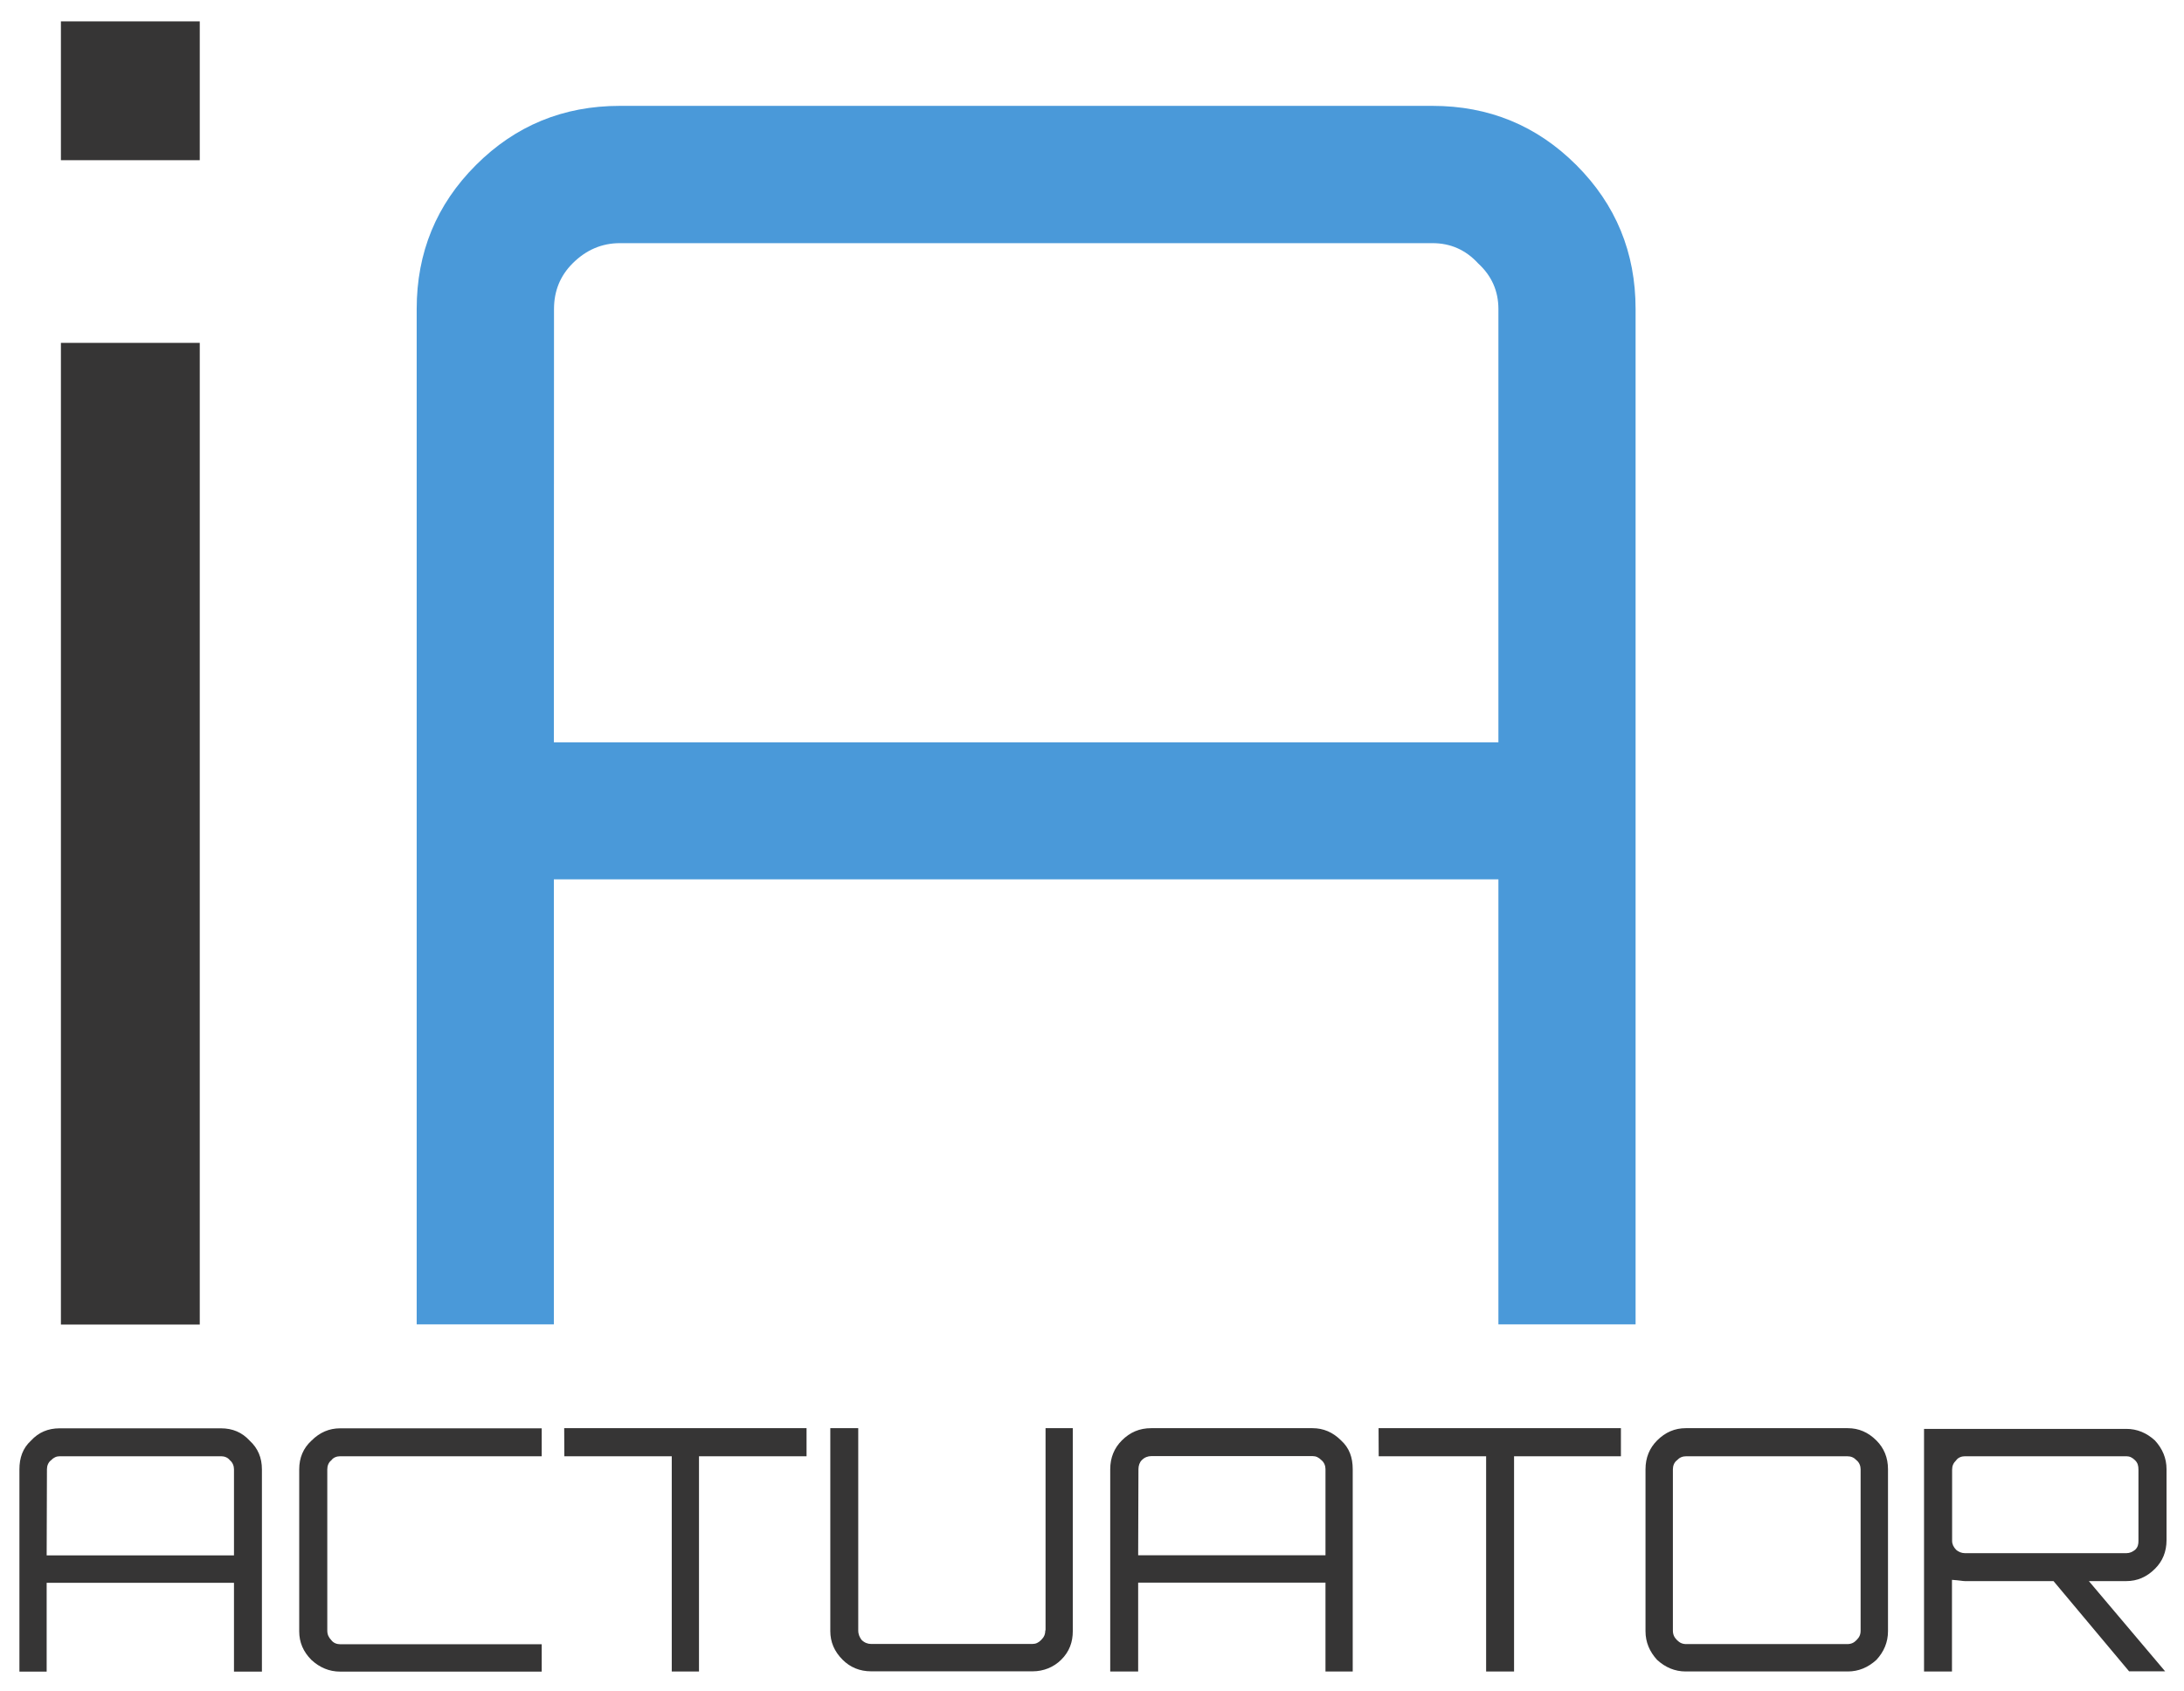<?xml version="1.0" encoding="UTF-8" standalone="no"?>
<!-- Created with Inkscape (http://www.inkscape.org/) -->

<svg
   xmlns:dc="http://purl.org/dc/elements/1.1/"
   xmlns:cc="http://creativecommons.org/ns#"
   xmlns:rdf="http://www.w3.org/1999/02/22-rdf-syntax-ns#"
   xmlns:svg="http://www.w3.org/2000/svg"
   xmlns="http://www.w3.org/2000/svg"
   xmlns:sodipodi="http://sodipodi.sourceforge.net/DTD/sodipodi-0.dtd"
   xmlns:inkscape="http://www.inkscape.org/namespaces/inkscape"
   width="59.092"
   height="45.769"
   viewBox="0 0 15.635 12.11"
   version="1.1"
   id="svg5116"
   inkscape:version="0.92.2 (5c3e80d, 2017-08-06)"
   sodipodi:docname="ialogo1.svg">
  <defs
     id="defs5110" />
  <sodipodi:namedview
     id="base"
     pagecolor="#ffffff"
     bordercolor="#666666"
     borderopacity="1.0"
     inkscape:pageopacity="0.0"
     inkscape:pageshadow="2"
     inkscape:zoom="3.7941162"
     inkscape:cx="-20.393059"
     inkscape:cy="2.9021408"
     inkscape:document-units="mm"
     inkscape:current-layer="layer1"
     showgrid="false"
     fit-margin-top="0"
     fit-margin-left="0"
     fit-margin-right="0"
     fit-margin-bottom="0"
     inkscape:window-width="1366"
     inkscape:window-height="745"
     inkscape:window-x="-8"
     inkscape:window-y="-8"
     inkscape:window-maximized="1"
     units="px" />
  <g
     inkscape:label="Layer 1"
     inkscape:groupmode="layer"
     id="layer1"
     transform="translate(-63.14,-119.429)">
    <g
       aria-label="i"
       transform="matrix(1,0,0,1,0.139,-0.139)"
       style="font-style:normal;font-variant:normal;font-weight:400;font-size:12.119px;line-height:125%;font-family:Orbitron;text-align:start;letter-spacing:0px;word-spacing:0px;text-anchor:start;fill:#000000;fill-opacity:1;stroke:none;stroke-width:0.265"
       id="text822">
      <path
         d="m 63.437,129.052 v -7.029 h 0.994 v 7.029 z m 0,-9.331 h 0.994 v 0.994 h -0.994 z"
         style="font-style:normal;font-variant:normal;font-weight:400;font-size:12.119px;font-family:Orbitron;fill:#363535;stroke-width:0.265"
         id="path2081"
         inkscape:connector-curvature="0" />
    </g>
    <g
       aria-label="A "
       transform="matrix(1,0,0,1,0.139,-0.139)"
       style="font-style:normal;font-variant:normal;font-weight:400;font-size:12.119px;line-height:125%;font-family:Orbitron;text-align:start;letter-spacing:0px;word-spacing:0px;text-anchor:start;fill:#000000;fill-opacity:1;stroke:none;stroke-width:0.265"
       id="text828">
      <path
         d="m 67.439,120.326 h 5.817 q 0.606,0 1.03,0.424 0.424,0.424 0.424,1.03 v 7.271 h -0.982 v -3.187 h -6.762 v 3.187 h -0.982 v -7.271 q 0,-0.606 0.424,-1.03 0.424,-0.424 1.03,-0.424 z m -0.473,4.557 h 6.762 v -3.102 q 0,-0.194 -0.145,-0.327 -0.133,-0.145 -0.327,-0.145 h -5.817 q -0.194,0 -0.339,0.145 -0.133,0.133 -0.133,0.327 z"
         style="font-style:normal;font-variant:normal;font-weight:400;font-size:12.119px;font-family:Orbitron;fill:#4a99d9;stroke-width:0.265"
         id="path2084"
         inkscape:connector-curvature="0" />
    </g>
    <path
       id="path830"
       d="m 63.567,129.656 h 1.155 c 0.083,0 0.151,0.029 0.205,0.088 0.059,0.054 0.088,0.122 0.088,0.206 v 1.448 h -0.2 v -0.636 h -1.341 v 0.636 h -0.195 v -1.448 c 0,-0.083 0.024,-0.152 0.083,-0.206 0.054,-0.059 0.122,-0.088 0.205,-0.088 z m -0.093,0.91 h 1.341 v -0.617 c 0,-0.024 -0.01,-0.049 -0.029,-0.064 -0.015,-0.02 -0.039,-0.029 -0.063,-0.029 h -1.155 c -0.024,0 -0.044,0.009 -0.063,0.029 -0.019,0.014 -0.029,0.039 -0.029,0.064 z m 3.544,-0.71 h -1.443 c -0.024,0 -0.049,0.009 -0.063,0.029 -0.019,0.014 -0.029,0.039 -0.029,0.064 v 1.155 c 0,0.029 0.01,0.049 0.029,0.069 0.015,0.02 0.039,0.029 0.063,0.029 h 1.443 v 0.196 h -1.443 c -0.078,0 -0.146,-0.029 -0.205,-0.083 -0.059,-0.059 -0.088,-0.127 -0.088,-0.205 v -1.16 c 0,-0.083 0.029,-0.152 0.088,-0.206 0.059,-0.059 0.127,-0.088 0.205,-0.088 h 1.443 z m 0.161,-0.201 h 1.735 v 0.201 h -0.77 v 1.541 h -0.195 v -1.541 H 67.18 Z m 3.446,1.448 v -1.448 h 0.195 v 1.453 c 0,0.078 -0.024,0.147 -0.083,0.205 -0.054,0.054 -0.127,0.083 -0.205,0.083 h -1.155 c -0.083,0 -0.151,-0.029 -0.205,-0.083 -0.059,-0.059 -0.088,-0.127 -0.088,-0.205 v -1.453 h 0.2 v 1.448 c 0,0.029 0.01,0.049 0.024,0.068 0.02,0.02 0.044,0.029 0.068,0.029 h 1.155 c 0.024,0 0.044,-0.009 0.063,-0.029 0.02,-0.02 0.029,-0.039 0.029,-0.068 z m 0.756,-1.448 h 1.155 c 0.078,0 0.146,0.029 0.205,0.088 0.059,0.054 0.083,0.122 0.083,0.206 v 1.448 h -0.195 v -0.636 h -1.341 v 0.636 h -0.2 v -1.448 c 0,-0.083 0.029,-0.152 0.083,-0.206 0.059,-0.059 0.127,-0.088 0.21,-0.088 z m -0.093,0.91 h 1.341 v -0.617 c 0,-0.024 -0.01,-0.049 -0.029,-0.064 -0.02,-0.02 -0.039,-0.029 -0.063,-0.029 h -1.155 c -0.024,0 -0.049,0.009 -0.068,0.029 -0.015,0.014 -0.024,0.039 -0.024,0.064 z m 1.721,-0.91 h 1.735 v 0.201 h -0.765 v 1.541 h -0.2 v -1.541 H 73.01 Z m 2.199,0 h 1.16 c 0.078,0 0.146,0.029 0.205,0.088 0.054,0.054 0.083,0.122 0.083,0.206 v 1.16 c 0,0.078 -0.029,0.147 -0.083,0.205 -0.059,0.054 -0.127,0.083 -0.205,0.083 h -1.16 c -0.078,0 -0.146,-0.029 -0.205,-0.083 -0.054,-0.059 -0.083,-0.127 -0.083,-0.205 v -1.16 c 0,-0.083 0.029,-0.152 0.083,-0.206 0.059,-0.059 0.127,-0.088 0.205,-0.088 z m 0.005,1.546 h 1.15 c 0.029,0 0.049,-0.009 0.068,-0.029 0.02,-0.02 0.029,-0.039 0.029,-0.068 v -1.155 c 0,-0.024 -0.01,-0.049 -0.029,-0.064 -0.019,-0.02 -0.039,-0.029 -0.068,-0.029 h -1.15 c -0.029,0 -0.049,0.009 -0.068,0.029 -0.019,0.014 -0.029,0.039 -0.029,0.064 v 1.155 c 0,0.029 0.01,0.049 0.029,0.068 0.02,0.02 0.039,0.029 0.068,0.029 z m 3.437,-1.253 v 0.509 c 0,0.083 -0.029,0.152 -0.083,0.205 -0.059,0.059 -0.127,0.088 -0.205,0.088 h -0.268 l 0.546,0.646 H 78.382 l -0.541,-0.646 h -0.634 c -0.015,0 -0.044,-0.006 -0.093,-0.009 v 0.656 h -0.2 v -1.737 h 1.448 c 0.078,0 0.146,0.029 0.205,0.083 0.054,0.059 0.083,0.127 0.083,0.205 z m -1.443,0.602 h 1.155 c 0.024,0 0.044,-0.009 0.063,-0.024 0.02,-0.019 0.024,-0.039 0.024,-0.064 v -0.509 c 0,-0.029 -0.005,-0.049 -0.024,-0.068 -0.02,-0.02 -0.039,-0.029 -0.063,-0.029 h -1.155 c -0.024,0 -0.049,0.009 -0.063,0.029 -0.02,0.02 -0.029,0.039 -0.029,0.068 v 0.509 c 0,0.024 0.01,0.044 0.029,0.064 0.015,0.014 0.039,0.024 0.063,0.024 z"
       style="fill:#363535;fill-opacity:1;fill-rule:nonzero;stroke:none;stroke-width:0.1;stroke-linecap:butt;stroke-linejoin:miter;stroke-miterlimit:4;stroke-dasharray:none;stroke-opacity:1"
       inkscape:connector-curvature="0" />
  </g>
</svg>
